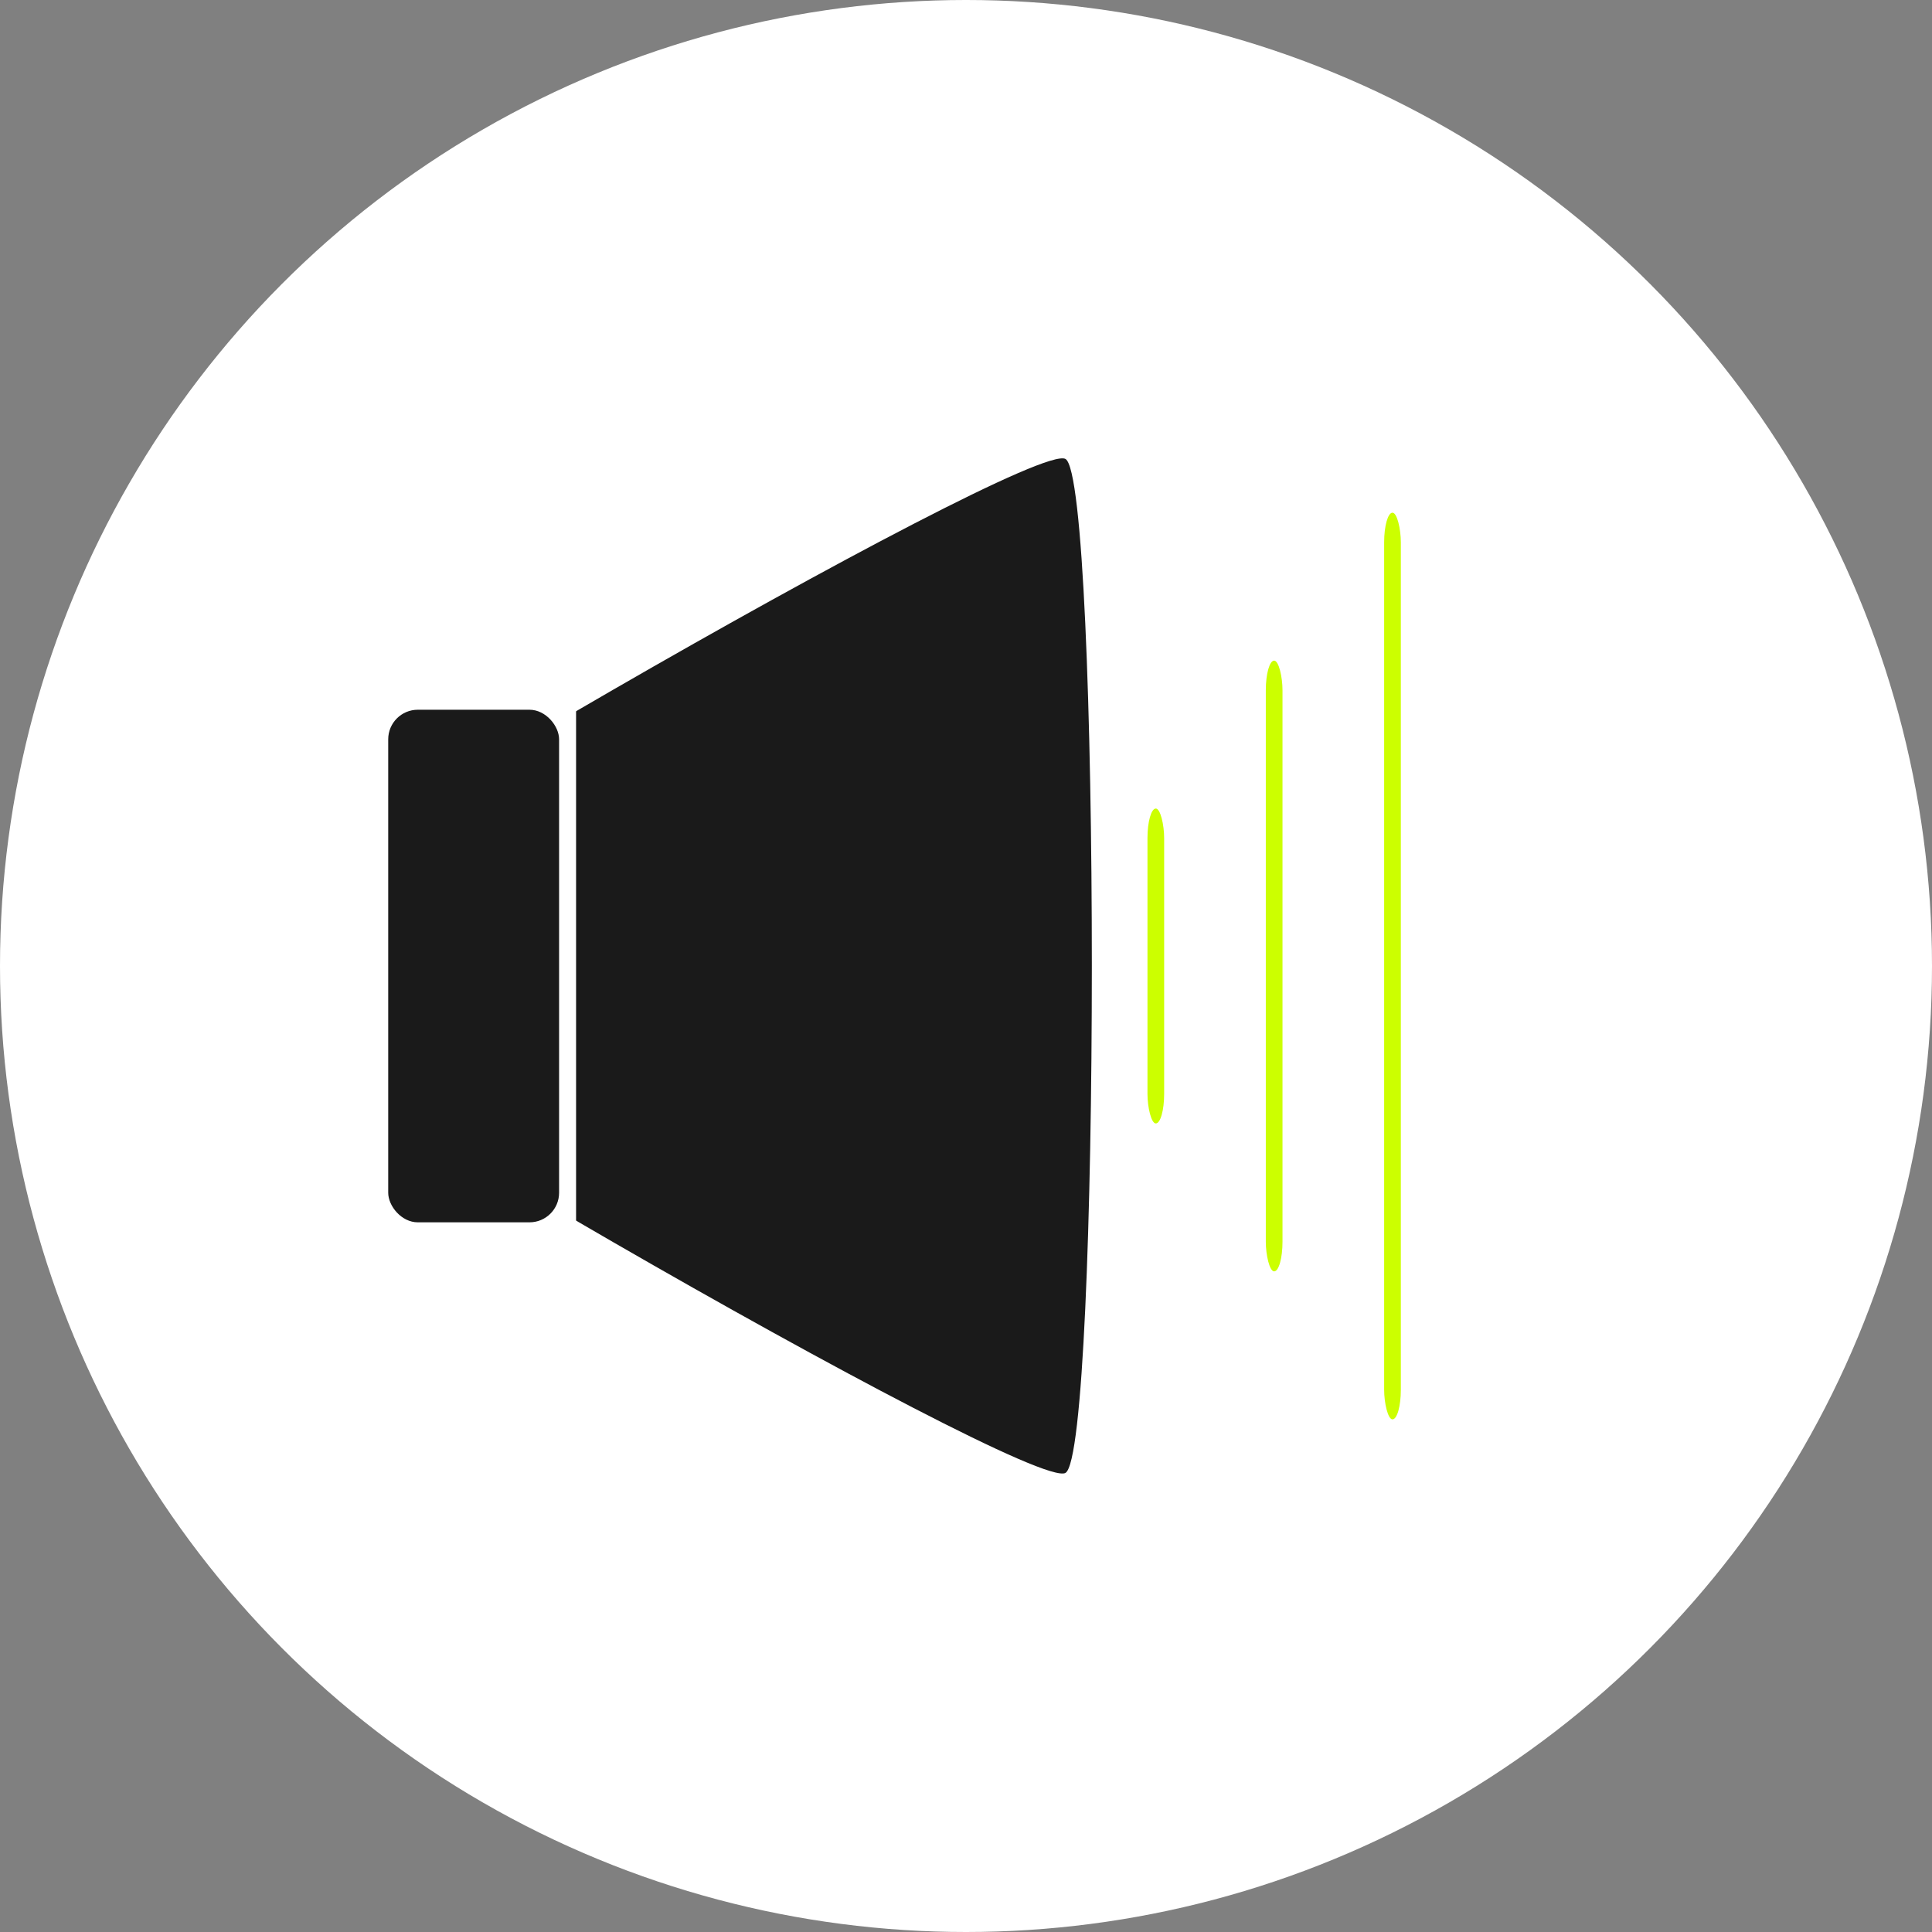 <?xml version="1.0" encoding="UTF-8" standalone="no"?>
<!-- Created with Inkscape (http://www.inkscape.org/) -->

<svg
   xmlns:dc="http://purl.org/dc/elements/1.1/"
   xmlns:cc="http://creativecommons.org/ns#"
   xmlns:rdf="http://www.w3.org/1999/02/22-rdf-syntax-ns#"
   xmlns:svg="http://www.w3.org/2000/svg"
   xmlns="http://www.w3.org/2000/svg"
   xmlns:sodipodi="http://sodipodi.sourceforge.net/DTD/sodipodi-0.dtd"
   xmlns:inkscape="http://www.inkscape.org/namespaces/inkscape"
   width="123.409"
   height="123.409"
   viewBox="0 0 32.652 32.652"
   version="1.1"
   id="svg8"
   inkscape:version="0.92.5 (2060ec1f9f, 2020-04-08)"
   sodipodi:docname="simple-audio-on.svg">
  <rect x="0" y="0" width="32.652" height="32.652" fill="#808080" stroke="none"/>
  <defs
     id="defs2" />
  <sodipodi:namedview
     id="base"
     pagecolor="#ffffff"
     bordercolor="#666666"
     borderopacity="1.0"
     inkscape:pageopacity="0.0"
     inkscape:pageshadow="2"
     inkscape:zoom="3.2809755"
     inkscape:cx="-44.68327"
     inkscape:cy="121.25707"
     inkscape:document-units="px"
     inkscape:current-layer="layer1"
     showgrid="false"
     units="px"
     width="256px"
     inkscape:window-width="1920"
     inkscape:window-height="985"
     inkscape:window-x="0"
     inkscape:window-y="0"
     inkscape:window-maximized="1"
     fit-margin-top="0"
     fit-margin-left="0"
     fit-margin-right="0"
     fit-margin-bottom="0" />
  <g
     inkscape:label="Layer 1"
     inkscape:groupmode="layer"
     id="layer1"
     transform="translate(-1.216,-263.132)">
    <circle
       style="fill:#ffffff;stroke-width:0.132"
       id="path12"
       cx="17.542"
       cy="279.458"
       r="16.326" />
    <path
       sodipodi:type="star"
       style="fill:#1a1a1a;stroke-width:0.265"
       id="path30"
       sodipodi:sides="3"
       sodipodi:cx="32.676765"
       sodipodi:cy="262.69937"
       sodipodi:r1="19.787439"
       sodipodi:r2="9.8937197"
       sodipodi:arg1="2.0943951"
       sodipodi:arg2="3.1415927"
       inkscape:flatsided="true"
       inkscape:rounded="0.04"
       inkscape:randomized="0"
       d="m 22.783,279.836 c -1.187,-0.685 -1.187,-33.587 0,-34.273 1.187,-0.685 29.681,15.766 29.681,17.136 0,1.371 -28.494,17.822 -29.681,17.136 z"
       inkscape:transform-center-x="0.23292106"
       transform="matrix(0.25,-0.433,0.433,0.25,-107.641,227.931)"
       inkscape:transform-center-y="-0.4034386" />
    <rect
       style="fill:#ffffff;stroke-width:0.194"
       id="rect226"
       width="3.992"
       height="13.515"
       x="6.96"
       y="272.446" />
    <rect
       y="275.127"
       x="3.708"
       height="7.926"
       width="4.334"
       id="rect228"
       style="fill:#ffffff;stroke-width:0.155" />
    <rect
       style="fill:#1a1a1a;stroke-width:0.132"
       id="rect232"
       width="2.888"
       height="8.663"
       x="7.777"
       y="275.127"
       rx="0.5"
       ry="0.5" />
    <rect
       style="fill:#ccff00;stroke-width:0.078"
       id="rect236"
       width="0.282"
       height="5.322"
       x="20.609"
       y="276.797"
       rx="0.5"
       ry="0.5" />
    <rect
       style="fill:#ccff00;stroke-width:0.109"
       id="rect236-7"
       width="0.282"
       height="10.322"
       x="22.609"
       y="274.297"
       rx="0.5"
       ry="0.5" />
    <rect
       ry="0.5"
       rx="0.5"
       y="271.797"
       x="24.609"
       height="15.323"
       width="0.282"
       id="rect257"
       style="fill:#ccff00;stroke-width:0.132" />
  </g>
</svg>
